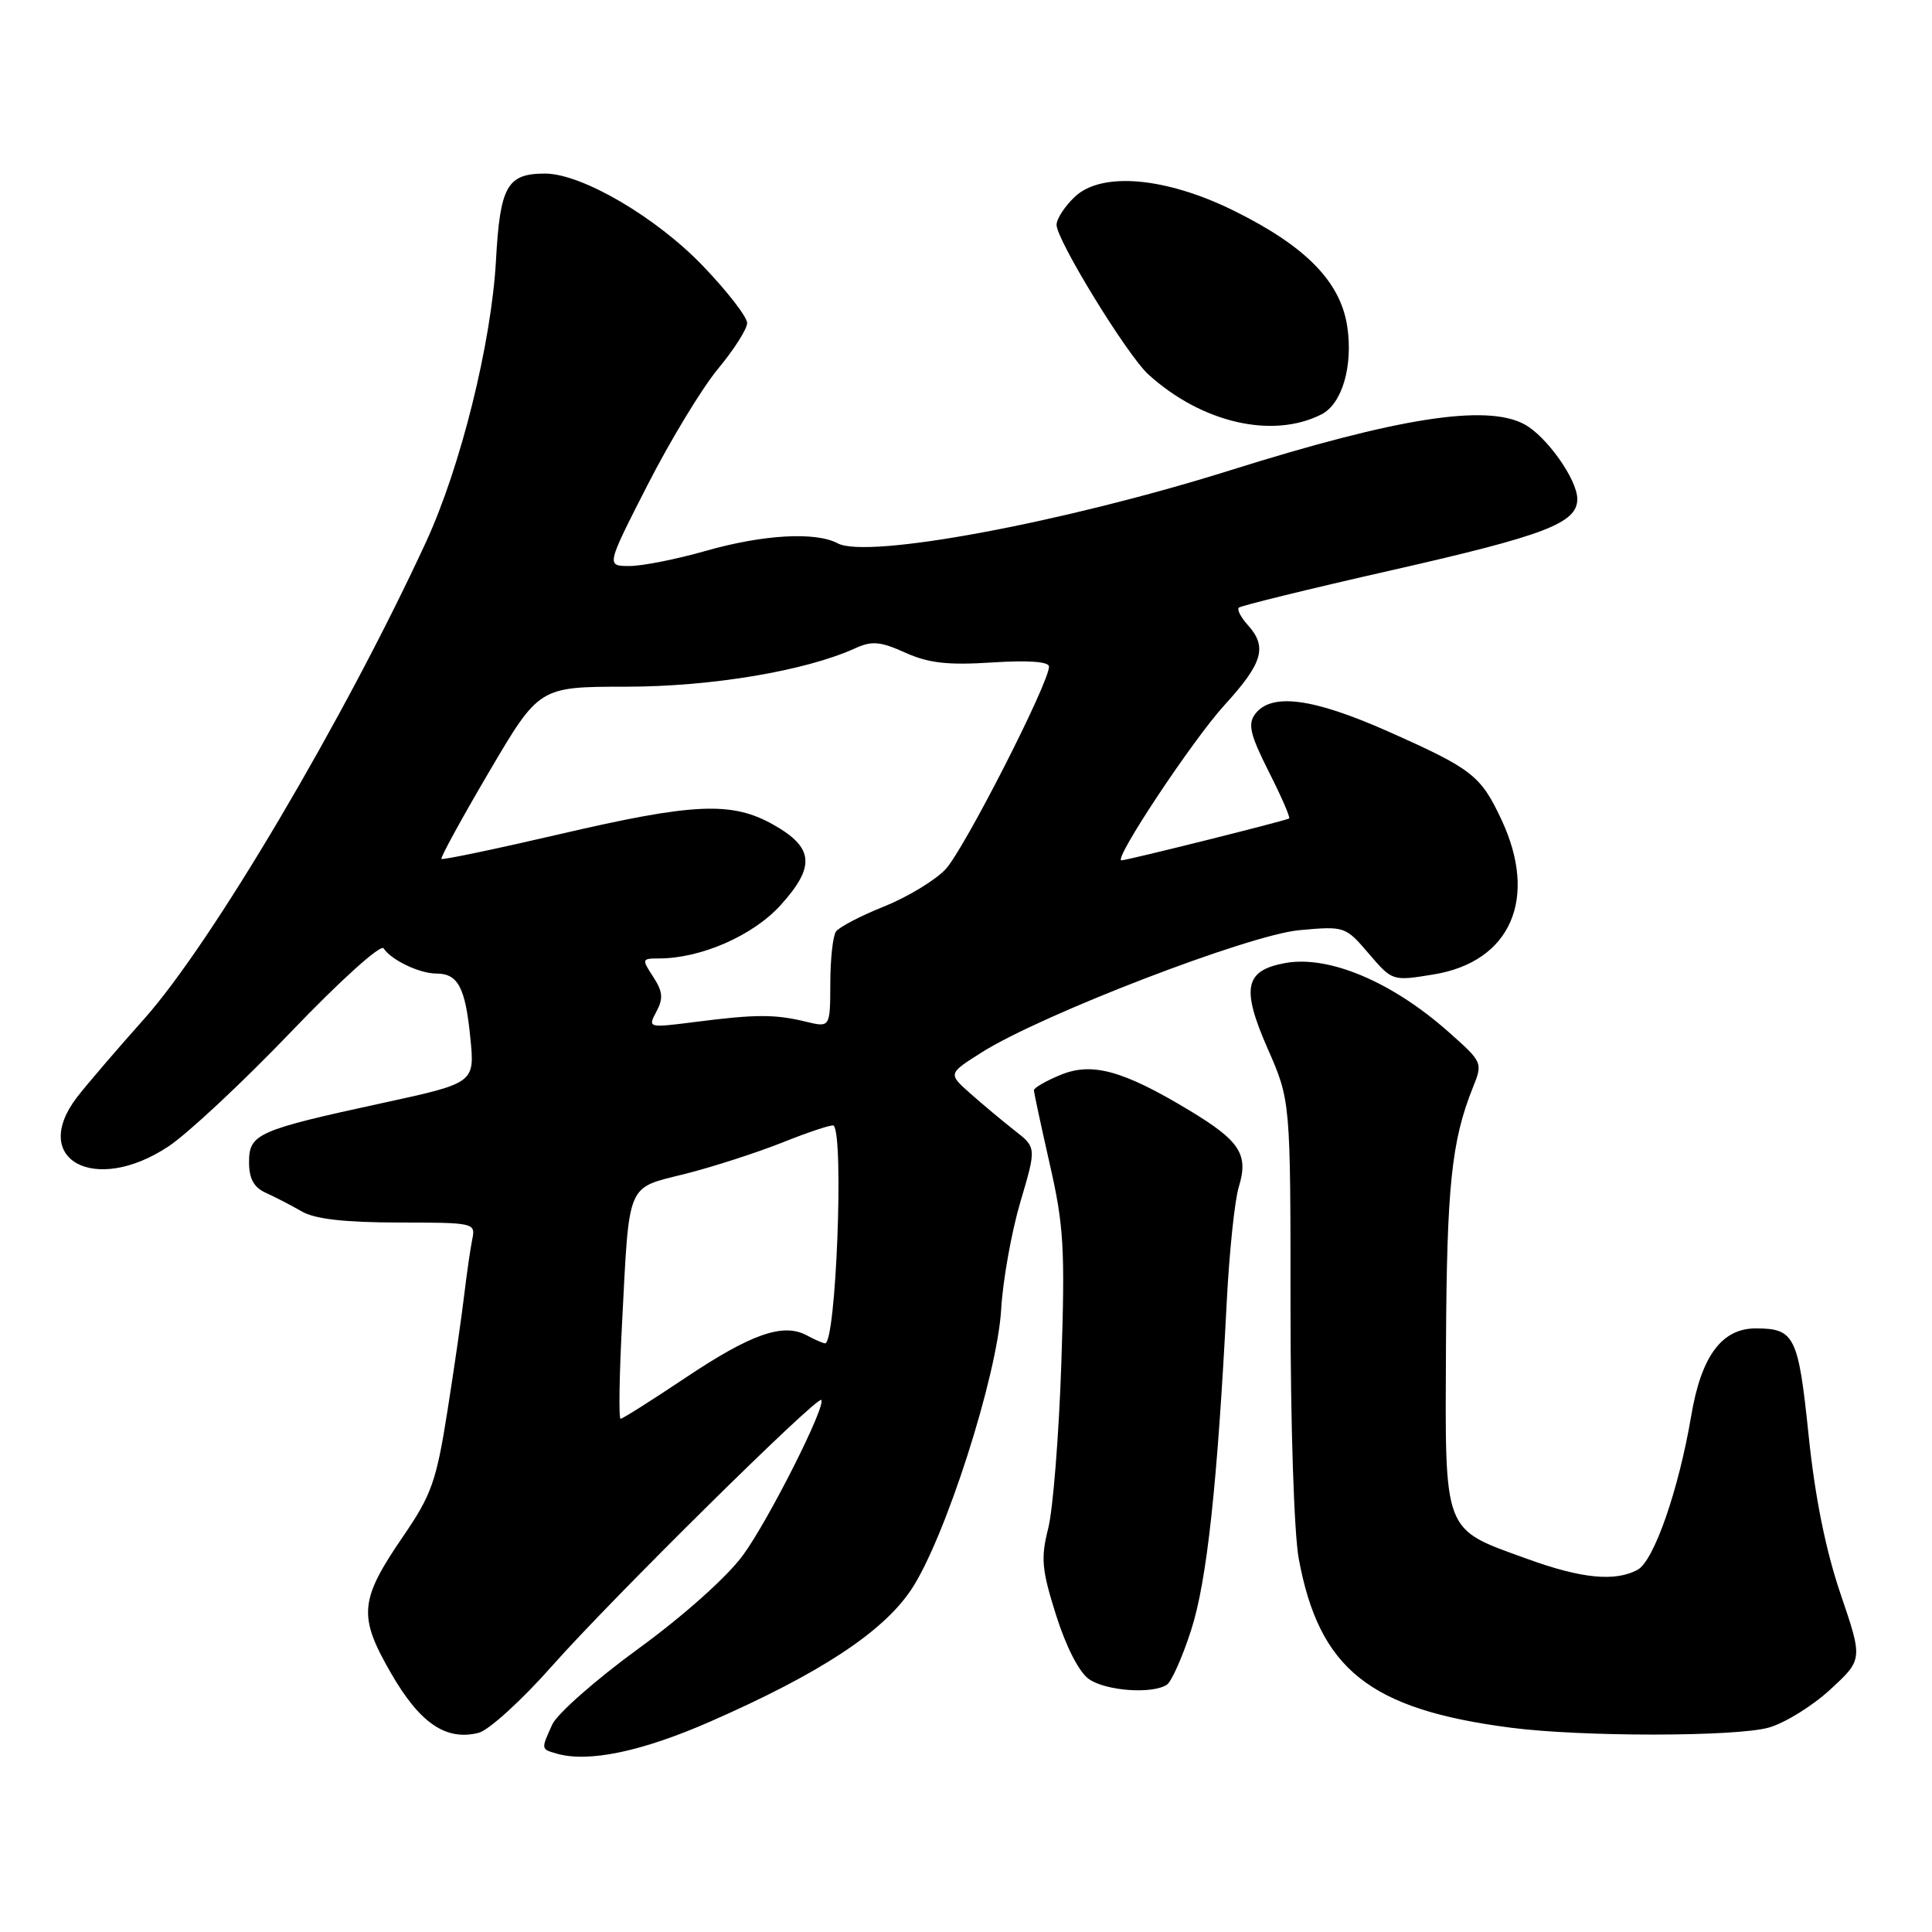 <?xml version="1.0" encoding="UTF-8" standalone="no"?>
<!DOCTYPE svg PUBLIC "-//W3C//DTD SVG 1.1//EN" "http://www.w3.org/Graphics/SVG/1.1/DTD/svg11.dtd" >
<svg xmlns="http://www.w3.org/2000/svg" xmlns:xlink="http://www.w3.org/1999/xlink" version="1.1" viewBox="0 0 256 256">
 <g >
 <path fill="currentColor"
d=" M 94.13 228.11 C 108.61 221.76 116.95 216.29 120.72 210.67 C 125.19 204.00 132.14 182.36 132.66 173.50 C 132.88 169.65 134.03 163.25 135.20 159.28 C 137.34 152.05 137.34 152.05 134.42 149.78 C 132.82 148.52 130.18 146.32 128.56 144.88 C 125.62 142.27 125.62 142.27 130.06 139.46 C 137.97 134.45 165.52 123.85 172.19 123.25 C 178.19 122.71 178.28 122.74 181.37 126.36 C 184.50 130.01 184.50 130.01 189.95 129.12 C 200.18 127.45 203.86 119.06 198.94 108.59 C 196.19 102.74 195.09 101.89 184.00 96.95 C 173.94 92.48 168.44 91.76 166.30 94.63 C 165.32 95.95 165.66 97.37 168.11 102.23 C 169.77 105.51 170.99 108.31 170.82 108.45 C 170.47 108.72 149.35 114.00 148.60 114.00 C 147.45 114.00 158.00 98.09 162.25 93.43 C 167.34 87.85 167.96 85.72 165.34 82.82 C 164.43 81.81 163.89 80.78 164.15 80.52 C 164.41 80.26 173.54 78.02 184.44 75.55 C 204.76 70.94 209.00 69.32 209.00 66.12 C 209.00 63.55 204.91 57.78 201.97 56.21 C 196.92 53.51 185.22 55.34 163.00 62.32 C 140.84 69.27 114.92 74.10 110.99 71.99 C 108.06 70.43 101.10 70.83 93.50 73.00 C 89.65 74.10 85.11 75.00 83.41 75.00 C 80.32 75.00 80.32 75.00 85.81 64.25 C 88.83 58.34 93.03 51.41 95.15 48.86 C 97.27 46.31 99.00 43.58 99.00 42.80 C 99.00 42.01 96.40 38.64 93.21 35.31 C 87.02 28.82 77.10 23.00 72.22 23.00 C 67.20 23.00 66.26 24.65 65.72 34.50 C 65.11 45.48 61.03 61.90 56.44 71.84 C 45.62 95.25 28.07 124.95 19.11 135.00 C 15.43 139.12 11.43 143.80 10.21 145.38 C 3.87 153.66 12.57 158.37 22.30 151.92 C 24.86 150.23 32.17 143.40 38.55 136.74 C 45.08 129.92 50.45 125.08 50.83 125.66 C 51.82 127.20 55.59 129.00 57.81 129.00 C 60.69 129.00 61.66 130.83 62.32 137.50 C 62.92 143.50 62.92 143.50 50.71 146.15 C 34.08 149.76 33.00 150.24 33.00 154.00 C 33.00 156.19 33.63 157.34 35.25 158.07 C 36.49 158.63 38.62 159.73 40.00 160.53 C 41.73 161.53 45.67 161.98 52.77 161.99 C 62.89 162.00 63.03 162.03 62.57 164.25 C 62.32 165.49 61.85 168.75 61.52 171.50 C 61.20 174.25 60.20 181.20 59.29 186.95 C 57.83 196.23 57.18 198.07 53.48 203.48 C 47.62 212.03 47.43 214.10 51.79 221.67 C 55.62 228.33 59.08 230.70 63.42 229.61 C 64.76 229.27 69.15 225.28 73.15 220.75 C 80.78 212.11 108.26 184.95 108.82 185.50 C 109.53 186.19 101.84 201.45 98.45 206.07 C 96.33 208.96 90.61 214.07 84.60 218.45 C 78.97 222.55 73.83 227.08 73.18 228.50 C 71.68 231.80 71.67 231.76 73.75 232.36 C 77.94 233.58 85.04 232.10 94.13 228.11 Z  M 234.35 228.92 C 236.47 228.33 240.15 226.06 242.52 223.87 C 246.84 219.89 246.84 219.89 243.88 211.20 C 241.91 205.38 240.50 198.42 239.65 190.18 C 238.29 177.04 237.80 176.04 232.70 176.02 C 228.17 175.99 225.43 179.67 224.10 187.57 C 222.43 197.43 219.15 206.85 216.98 208.01 C 214.00 209.61 209.55 209.17 202.39 206.57 C 191.09 202.47 191.48 203.50 191.60 178.22 C 191.71 157.17 192.33 151.19 195.15 144.14 C 196.49 140.81 196.46 140.75 192.00 136.79 C 184.46 130.08 176.03 126.53 170.23 127.62 C 164.93 128.61 164.46 130.94 167.96 138.92 C 171.00 145.84 171.00 145.84 171.00 173.23 C 171.00 188.75 171.47 203.19 172.09 206.53 C 174.80 221.19 181.46 226.50 200.19 228.93 C 209.58 230.15 229.95 230.14 234.35 228.92 Z  M 154.62 223.23 C 155.23 222.83 156.68 219.57 157.83 216.00 C 159.92 209.54 161.31 196.77 162.55 172.50 C 162.89 165.90 163.60 159.06 164.14 157.30 C 165.47 152.97 164.32 151.19 157.61 147.14 C 148.80 141.83 144.67 140.69 140.48 142.45 C 138.56 143.24 137.00 144.15 137.00 144.46 C 137.00 144.77 137.95 149.18 139.10 154.26 C 140.97 162.43 141.14 165.49 140.63 180.70 C 140.31 190.16 139.53 199.97 138.90 202.49 C 137.89 206.47 138.03 207.98 139.94 214.03 C 141.26 218.21 142.99 221.58 144.29 222.49 C 146.54 224.06 152.68 224.51 154.62 223.23 Z  M 175.11 54.90 C 177.84 53.51 179.30 48.50 178.52 43.27 C 177.62 37.31 173.01 32.61 163.43 27.89 C 154.45 23.47 145.99 22.73 142.45 26.05 C 141.10 27.31 140.00 29.00 140.00 29.79 C 140.00 31.81 149.36 47.07 152.17 49.62 C 159.24 56.04 168.64 58.20 175.11 54.90 Z  M 82.43 175.25 C 83.41 156.40 82.94 157.51 90.81 155.54 C 94.49 154.61 100.34 152.72 103.82 151.33 C 107.30 149.94 110.29 148.96 110.47 149.15 C 111.84 150.62 110.77 178.00 109.33 178.00 C 109.08 178.00 107.97 177.52 106.88 176.93 C 103.75 175.26 99.49 176.76 90.77 182.60 C 86.33 185.57 82.48 188.00 82.23 188.00 C 81.97 188.00 82.06 182.26 82.43 175.25 Z  M 86.98 134.04 C 87.91 132.30 87.82 131.38 86.55 129.43 C 85.02 127.09 85.04 127.00 87.30 127.00 C 92.87 127.00 99.80 123.97 103.45 119.92 C 108.07 114.81 107.84 112.31 102.50 109.29 C 96.95 106.16 91.97 106.38 74.04 110.56 C 65.65 112.51 58.65 113.97 58.49 113.81 C 58.34 113.64 61.18 108.44 64.82 102.25 C 71.44 91.00 71.44 91.00 82.97 90.99 C 94.28 90.99 106.75 88.89 113.32 85.90 C 115.53 84.89 116.65 84.99 119.95 86.48 C 123.04 87.87 125.59 88.16 131.46 87.78 C 136.29 87.47 139.00 87.67 139.00 88.33 C 139.00 90.51 127.71 112.63 125.29 115.18 C 123.90 116.66 120.22 118.88 117.13 120.12 C 114.03 121.36 111.17 122.85 110.77 123.44 C 110.36 124.02 110.02 127.12 110.02 130.33 C 110.00 136.16 110.00 136.16 106.75 135.37 C 102.67 134.38 100.10 134.39 92.16 135.41 C 85.85 136.21 85.82 136.21 86.98 134.04 Z "/>
</g>
</svg>